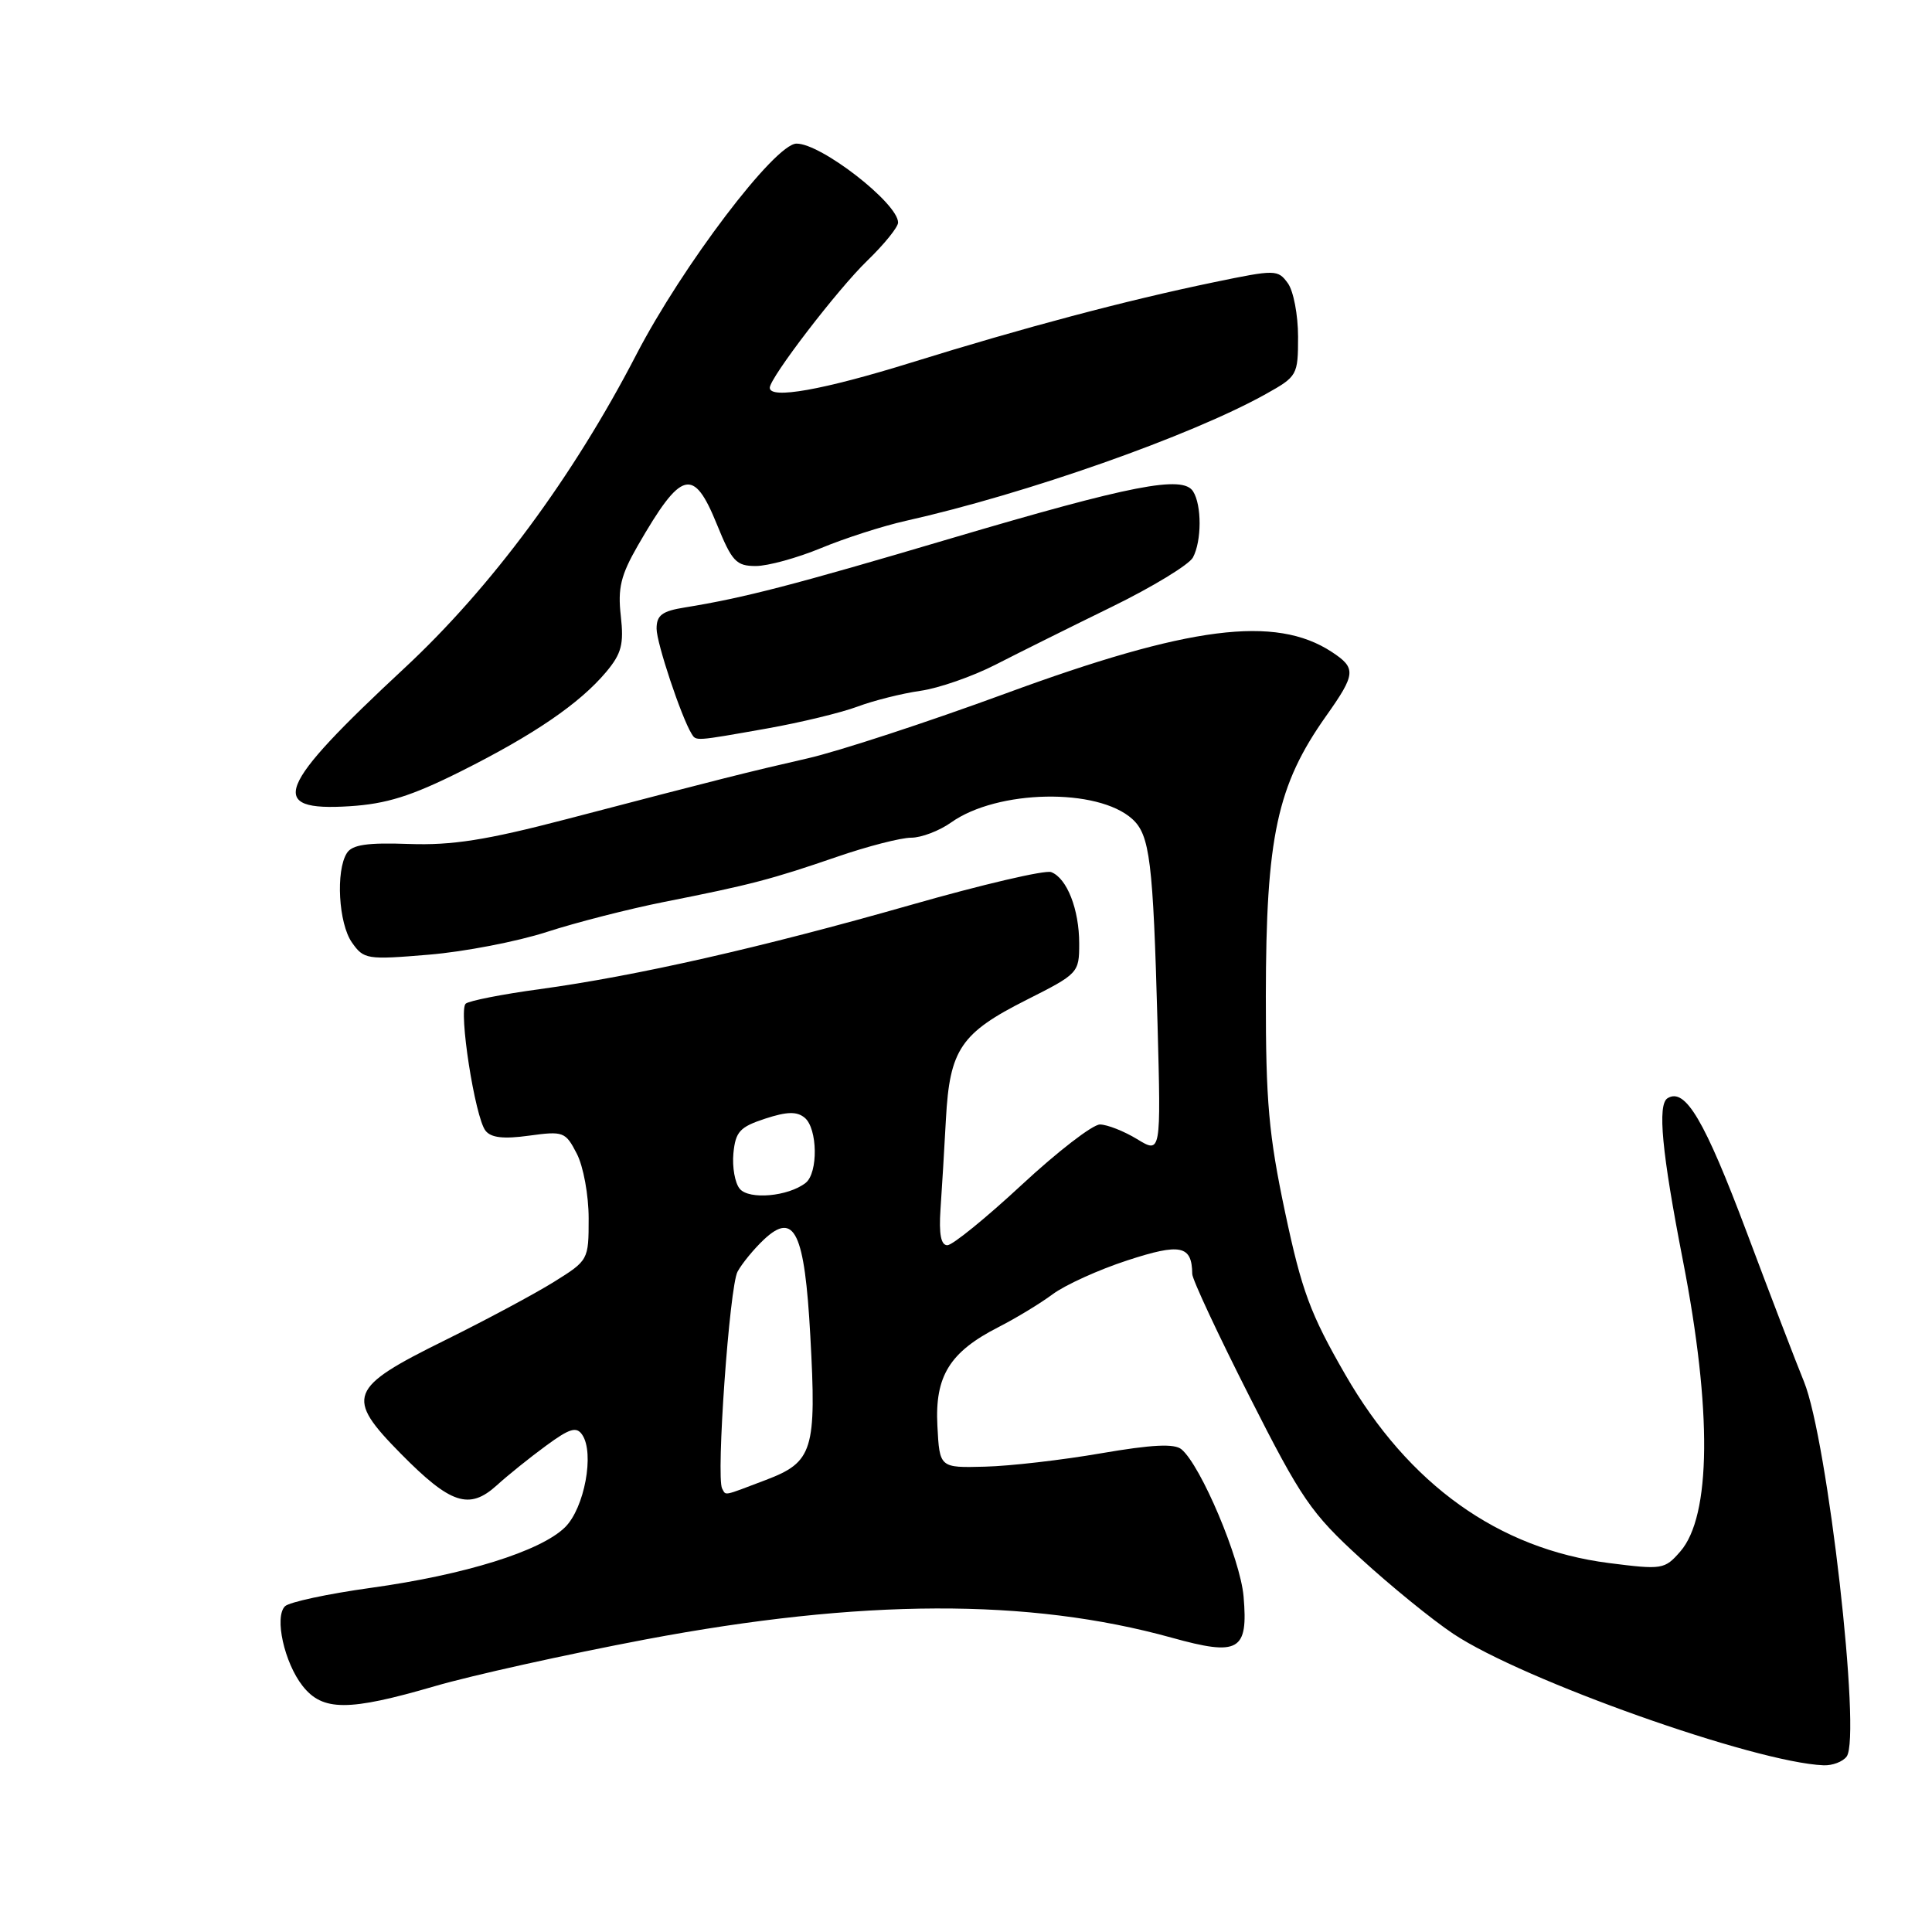 <?xml version="1.0" encoding="UTF-8" standalone="no"?>
<!DOCTYPE svg PUBLIC "-//W3C//DTD SVG 1.1//EN" "http://www.w3.org/Graphics/SVG/1.1/DTD/svg11.dtd" >
<svg xmlns="http://www.w3.org/2000/svg" xmlns:xlink="http://www.w3.org/1999/xlink" version="1.1" viewBox="0 0 256 256">
 <g >
 <path fill="currentColor"
d=" M 244.69 232.75 C 246.65 230.12 242.17 190.74 239.03 183.06 C 238.00 180.55 234.59 171.65 231.45 163.28 C 225.85 148.39 223.30 144.08 220.96 145.52 C 219.60 146.36 220.20 152.68 222.99 167.00 C 226.87 186.90 226.74 200.90 222.64 205.59 C 220.57 207.96 220.26 208.01 213.18 207.11 C 198.56 205.24 186.65 196.72 178.25 182.13 C 173.61 174.08 172.49 171.04 170.28 160.63 C 168.11 150.38 167.72 145.94 167.73 132.00 C 167.75 110.85 169.21 104.07 175.72 94.87 C 179.67 89.29 179.73 88.53 176.46 86.38 C 168.99 81.49 157.56 82.95 133.17 91.92 C 122.90 95.69 111.12 99.55 107.00 100.49 C 98.96 102.33 95.89 103.10 75.00 108.56 C 64.42 111.32 59.92 112.03 54.19 111.83 C 48.65 111.63 46.66 111.93 45.96 113.04 C 44.47 115.39 44.86 122.36 46.63 124.88 C 48.20 127.12 48.60 127.19 56.83 126.50 C 61.54 126.11 68.57 124.75 72.45 123.49 C 76.33 122.23 83.33 120.44 88.00 119.51 C 99.39 117.26 102.22 116.52 110.88 113.54 C 114.94 112.14 119.37 111.00 120.73 111.00 C 122.08 111.00 124.47 110.09 126.03 108.98 C 132.16 104.62 145.43 104.37 150.03 108.52 C 152.37 110.64 152.79 114.10 153.38 135.69 C 153.84 152.87 153.84 152.87 150.67 150.94 C 148.93 149.88 146.71 149.01 145.75 149.00 C 144.78 149.00 140.12 152.60 135.38 157.00 C 130.64 161.40 126.21 165.00 125.53 165.00 C 124.68 165.00 124.40 163.53 124.62 160.25 C 124.80 157.64 125.13 152.25 125.34 148.28 C 125.84 139.05 127.31 136.88 136.02 132.49 C 142.88 129.03 143.00 128.91 143.00 125.03 C 143.00 120.50 141.38 116.36 139.29 115.56 C 138.50 115.25 130.12 117.21 120.68 119.91 C 100.88 125.56 84.35 129.31 71.50 131.07 C 66.55 131.74 62.15 132.61 61.71 132.99 C 60.73 133.85 62.93 148.03 64.33 149.82 C 65.06 150.76 66.72 150.95 70.11 150.48 C 74.66 149.86 74.93 149.96 76.43 152.87 C 77.30 154.55 78.00 158.36 78.00 161.45 C 78.00 166.96 77.97 167.01 73.38 169.87 C 70.84 171.45 64.33 174.94 58.90 177.62 C 46.15 183.92 45.70 185.10 53.12 192.63 C 59.71 199.31 62.17 200.12 65.82 196.82 C 67.29 195.48 70.24 193.11 72.36 191.56 C 75.49 189.26 76.39 188.99 77.15 190.12 C 78.80 192.55 77.44 199.84 74.87 202.37 C 71.65 205.54 61.62 208.67 49.13 210.40 C 43.43 211.19 38.31 212.29 37.76 212.84 C 36.33 214.27 37.67 220.31 40.10 223.40 C 42.75 226.76 46.15 226.77 57.64 223.42 C 62.51 222.00 75.05 219.22 85.50 217.24 C 114.13 211.84 136.34 211.76 155.25 217.00 C 164.18 219.48 165.40 218.77 164.78 211.54 C 164.35 206.55 159.12 194.18 156.55 192.04 C 155.61 191.26 152.65 191.41 145.89 192.57 C 140.75 193.46 133.83 194.26 130.52 194.34 C 124.50 194.50 124.50 194.50 124.21 188.94 C 123.86 182.33 125.84 179.14 132.34 175.83 C 134.63 174.66 137.85 172.71 139.50 171.48 C 141.15 170.26 145.59 168.24 149.37 167.01 C 156.43 164.70 157.94 165.01 157.98 168.81 C 157.99 169.54 161.40 176.83 165.55 185.02 C 172.44 198.63 173.71 200.49 180.30 206.51 C 184.26 210.14 189.78 214.63 192.57 216.49 C 201.76 222.62 232.52 233.54 241.63 233.91 C 242.80 233.96 244.18 233.44 244.69 232.75 Z  M 61.06 102.21 C 70.75 97.36 76.79 93.23 80.31 89.05 C 82.36 86.60 82.68 85.38 82.26 81.61 C 81.84 77.93 82.26 76.22 84.51 72.30 C 90.30 62.25 91.89 61.83 95.00 69.50 C 96.99 74.40 97.55 75.00 100.15 75.00 C 101.75 75.00 105.63 73.93 108.78 72.63 C 111.93 71.32 116.97 69.70 120.00 69.02 C 135.98 65.44 157.84 57.74 167.75 52.20 C 171.90 49.88 172.00 49.71 172.00 44.61 C 172.00 41.73 171.39 38.54 170.64 37.52 C 169.32 35.71 169.00 35.71 160.89 37.39 C 149.17 39.82 135.68 43.40 120.76 48.04 C 109.04 51.68 102.00 52.93 102.00 51.38 C 102.00 50.06 111.01 38.31 114.91 34.55 C 117.16 32.37 119.00 30.10 119.00 29.49 C 119.00 26.93 108.76 18.98 105.53 19.03 C 102.66 19.08 90.42 35.22 84.31 47.00 C 75.93 63.19 65.08 77.85 53.59 88.53 C 36.55 104.38 35.30 107.53 46.33 106.83 C 51.22 106.52 54.50 105.49 61.06 102.21 Z  M 101.62 96.53 C 106.08 95.74 111.48 94.43 113.62 93.63 C 115.75 92.83 119.50 91.89 121.94 91.54 C 124.38 91.20 128.88 89.63 131.94 88.06 C 135.00 86.49 141.92 83.05 147.32 80.41 C 152.72 77.77 157.56 74.82 158.07 73.87 C 159.24 71.68 159.25 66.94 158.09 65.11 C 156.72 62.94 149.92 64.27 125.94 71.36 C 105.15 77.52 98.59 79.22 90.75 80.49 C 87.73 80.97 87.00 81.52 87.00 83.30 C 87.00 85.20 90.27 95.00 91.64 97.23 C 92.25 98.21 92.02 98.23 101.62 96.53 Z  M 95.69 197.25 C 94.86 195.79 96.66 170.47 97.73 168.50 C 98.33 167.40 99.91 165.48 101.24 164.23 C 105.27 160.46 106.62 163.27 107.37 177.00 C 108.21 192.19 107.73 193.73 101.46 196.11 C 95.69 198.30 96.23 198.20 95.69 197.25 Z  M 98.02 157.52 C 97.38 156.76 97.01 154.64 97.18 152.82 C 97.46 149.95 98.03 149.33 101.38 148.23 C 104.29 147.28 105.60 147.25 106.63 148.11 C 108.34 149.53 108.43 155.42 106.75 156.74 C 104.45 158.54 99.25 159.01 98.02 157.52 Z "/>
</g>
</svg>